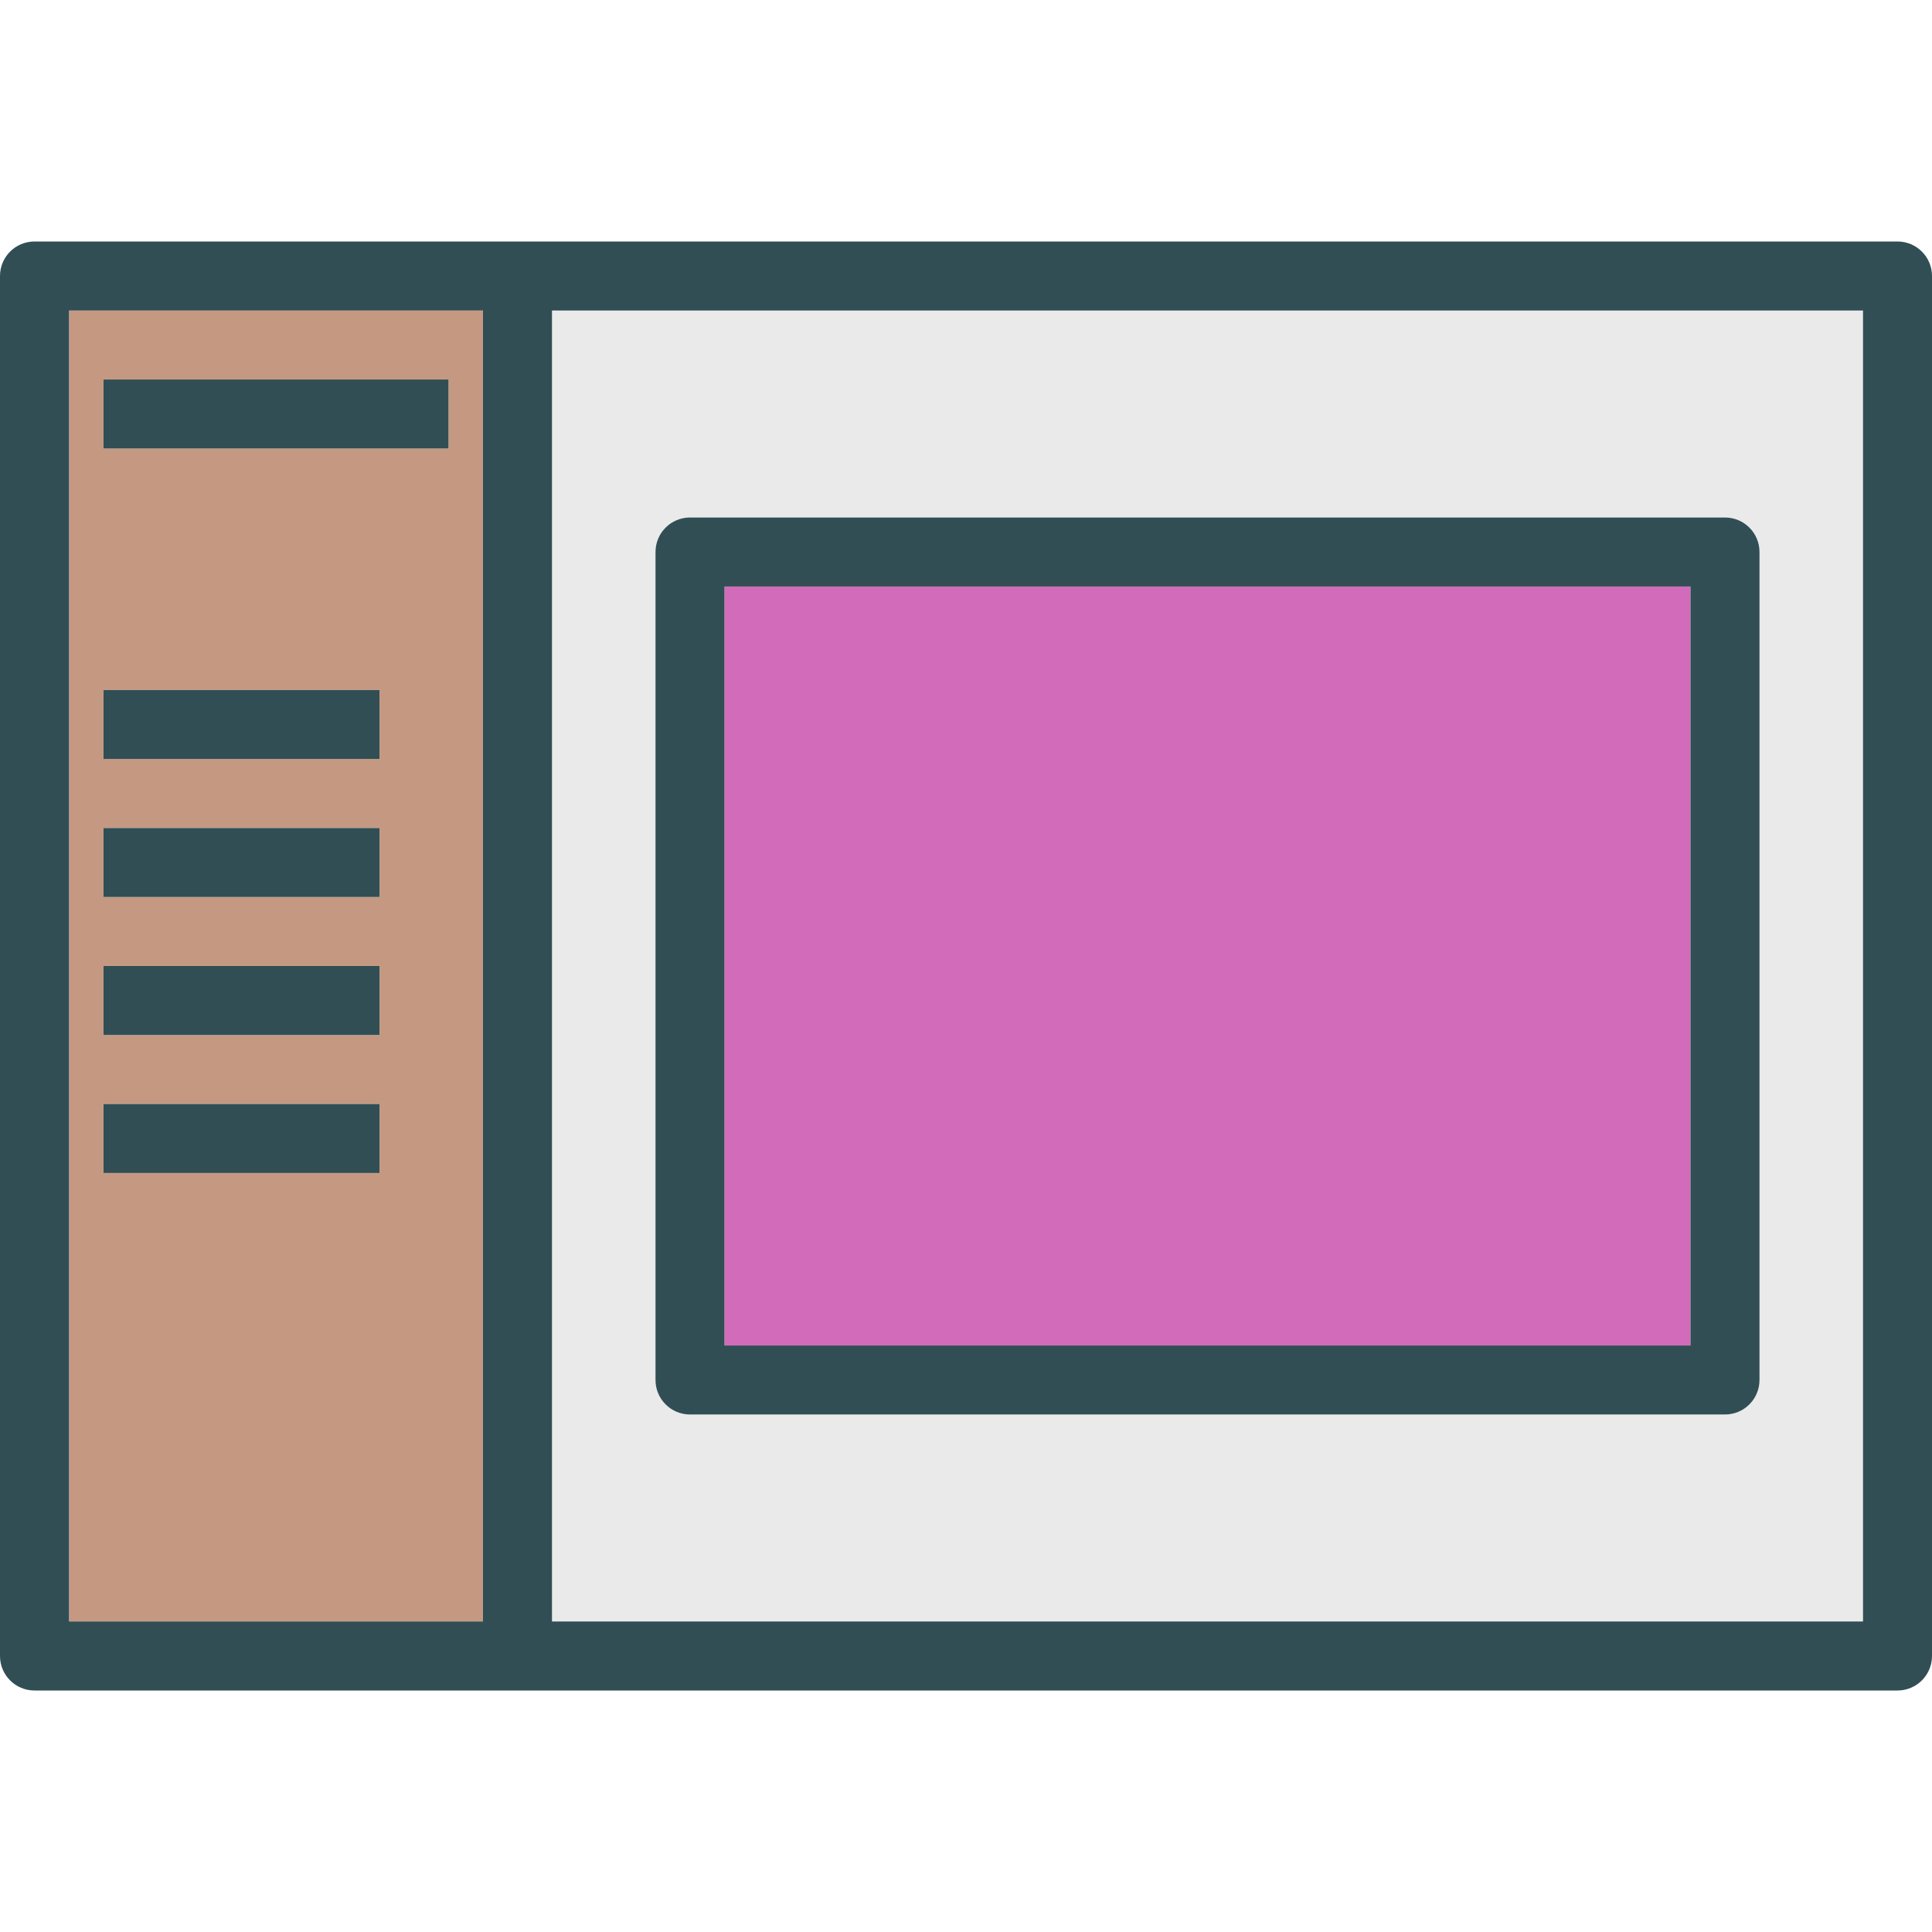 <?xml version="1.0" encoding="iso-8859-1"?>
<!-- Generator: Adobe Illustrator 19.0.0, SVG Export Plug-In . SVG Version: 6.00 Build 0)  -->
<svg version="1.1" id="Layer_1" xmlns="http://www.w3.org/2000/svg" xmlns:xlink="http://www.w3.org/1999/xlink" x="0px" y="0px"
	 viewBox="0 0 512 512" style="enable-background:new 0 0 512 512;" xml:space="preserve">
<rect x="192" y="155.429" style="fill:#D26CBA;" width="256" height="201.143"/>
<path style="fill:#C59981;" d="M18.286,82.286v347.429H128V82.286H18.286z M100.571,310.857H27.429v-18.286h73.143V310.857z
	 M100.571,274.286H27.429V256h73.143V274.286z M100.571,237.714H27.429v-18.286h73.143V237.714z M100.571,201.143H27.429v-18.286
	h73.143V201.143z M118.857,118.857H27.429v-18.286h91.429V118.857z"/>
<path style="fill:#EAEAEA;" d="M146.286,429.714h347.429V82.286H146.286V429.714z M182.857,137.143h274.286
	c5.053,0,9.143,4.089,9.143,9.143v219.429c0,5.053-4.089,9.143-9.143,9.143H182.857c-5.053,0-9.143-4.089-9.143-9.143V146.286
	C173.714,141.232,177.804,137.143,182.857,137.143z"/>
<g>
	<path style="fill:#314E55;" d="M502.857,64H137.143h-128C4.089,64,0,68.089,0,73.143v365.714C0,443.911,4.089,448,9.143,448h128
		h365.714c5.053,0,9.143-4.089,9.143-9.143V73.143C512,68.089,507.911,64,502.857,64z M18.286,429.714V82.286H128v347.429H18.286z
		 M493.714,429.714H146.286V82.286h347.429V429.714z"/>
	<rect x="27.429" y="100.571" style="fill:#314E55;" width="91.429" height="18.286"/>
	<rect x="27.429" y="182.857" style="fill:#314E55;" width="73.143" height="18.286"/>
	<rect x="27.429" y="219.429" style="fill:#314E55;" width="73.143" height="18.286"/>
	<rect x="27.429" y="256" style="fill:#314E55;" width="73.143" height="18.286"/>
	<rect x="27.429" y="292.571" style="fill:#314E55;" width="73.143" height="18.286"/>
	<path style="fill:#314E55;" d="M182.857,374.857h274.286c5.053,0,9.143-4.089,9.143-9.143V146.286c0-5.053-4.089-9.143-9.143-9.143
		H182.857c-5.053,0-9.143,4.089-9.143,9.143v219.429C173.714,370.768,177.804,374.857,182.857,374.857z M192,155.429h256v201.143
		H192V155.429z"/>
</g>
<g>
</g>
<g>
</g>
<g>
</g>
<g>
</g>
<g>
</g>
<g>
</g>
<g>
</g>
<g>
</g>
<g>
</g>
<g>
</g>
<g>
</g>
<g>
</g>
<g>
</g>
<g>
</g>
<g>
</g>
</svg>
